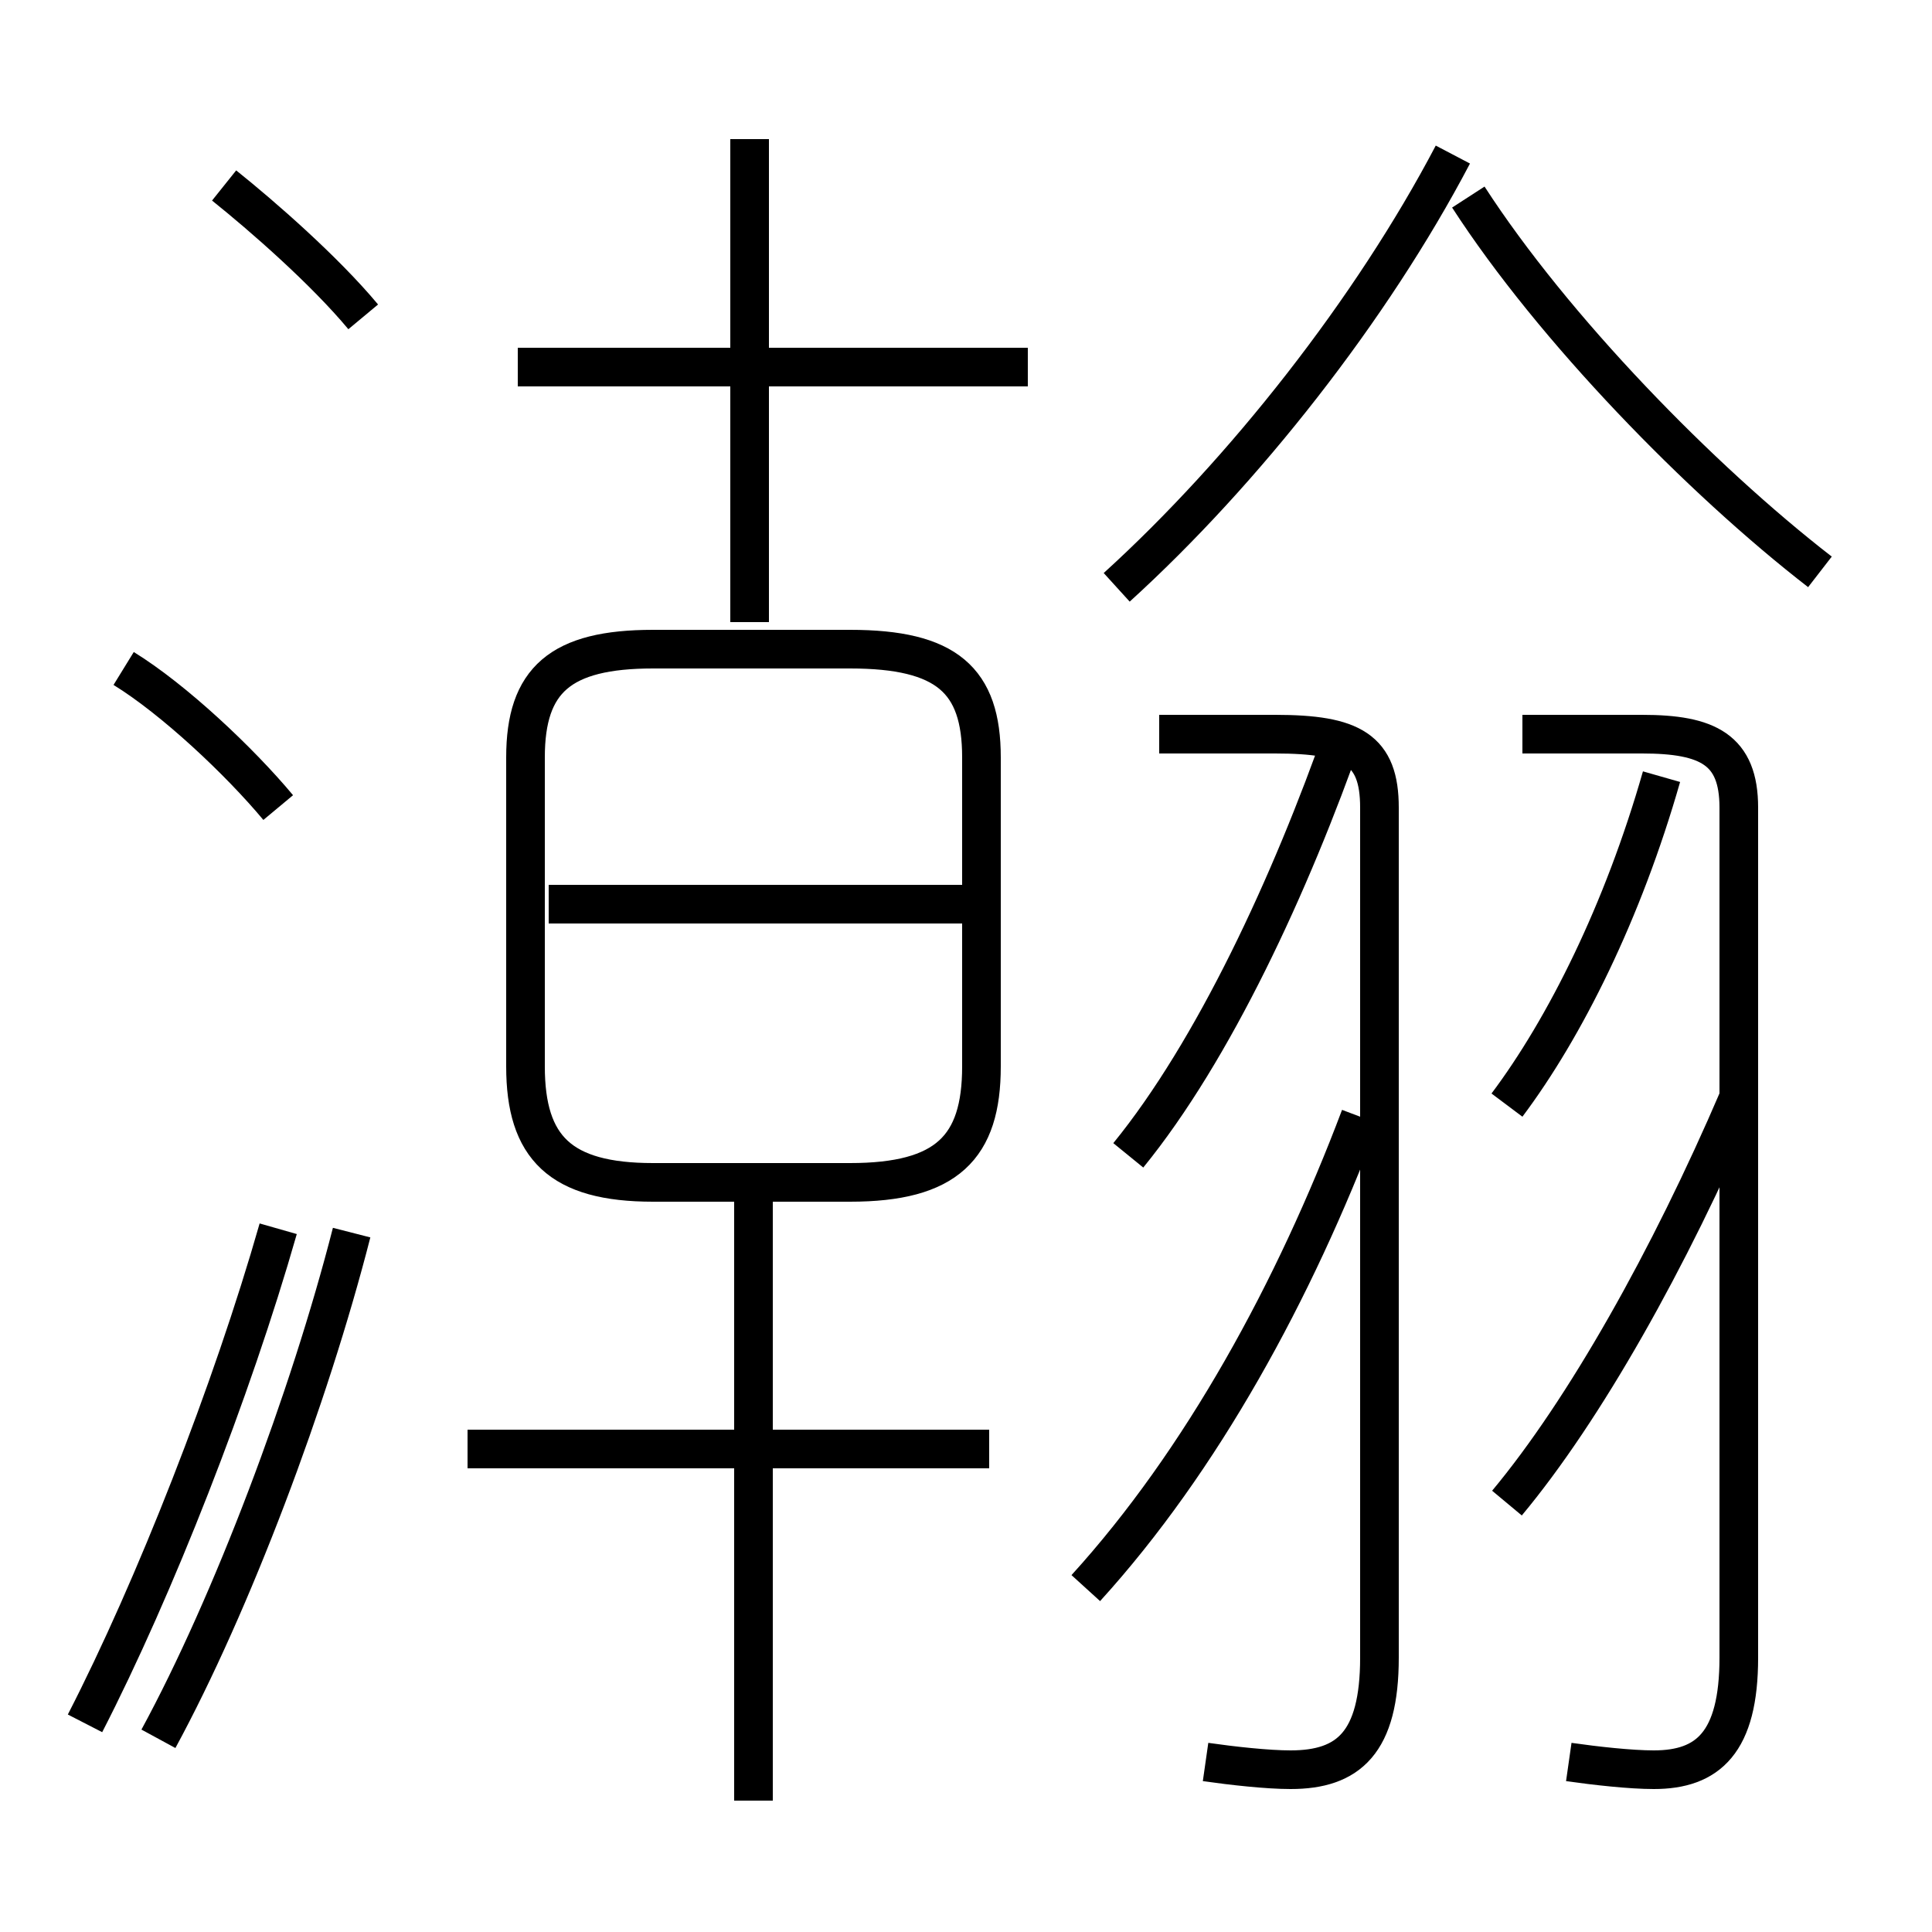 <?xml version='1.0' encoding='utf8'?>
<svg viewBox="0.0 -6.0 50.0 50.0" version="1.1" xmlns="http://www.w3.org/2000/svg">
<rect x="0.0" y="-6.0" width="50.0" height="50.0" fill="#808080" stroke="none"/>
<rect x="-1000" y="-1000" width="2000" height="2000" stroke="white" fill="white"/>
<g style="fill:white;stroke:#000000;  stroke-width:1">
<path d="M 31.2 1.6 C 31.9 1.7 32.8 1.8 33.4 1.8 C 34.9 1.8 35.7 1.1 35.7 -1.1 L 35.7 -23.1 C 35.7 -24.6 35.0 -25.0 33.0 -25.0 L 30.0 -25.0 M 4.1 1.0 C 6.0 -2.5 8.0 -7.8 9.1 -12.1 M 7.2 -23.1 C 6.2 -24.3 4.5 -25.9 3.2 -26.7 M 25.6 -6.5 L 12.1 -6.5 M 19.5 2.6 L 19.5 -13.8 M 7.2 -12.2 C 6.0 -8.0 4.0 -2.9 2.2 0.6 M 25.4 -16.4 L 25.4 -24.4 C 25.4 -26.4 24.5 -27.2 22.0 -27.2 L 16.9 -27.2 C 14.5 -27.2 13.6 -26.4 13.6 -24.4 L 13.6 -16.4 C 13.6 -14.3 14.5 -13.4 16.9 -13.4 L 22.0 -13.4 C 24.5 -13.4 25.4 -14.3 25.4 -16.4 Z M 24.9 -20.6 L 14.2 -20.6 M 28.1 -2.9 C 31.1 -6.2 33.5 -10.6 35.2 -15.1 M 9.4 -35.8 C 8.4 -37.0 6.8 -38.4 5.8 -39.2 M 19.4 -27.9 L 19.4 -40.4 M 26.6 -34.5 L 13.4 -34.5 M 40.6 1.6 C 41.3 1.7 42.2 1.8 42.8 1.8 C 44.2 1.8 45.0 1.1 45.0 -1.1 L 45.0 -23.1 C 45.0 -24.6 44.2 -25.0 42.5 -25.0 L 39.4 -25.0 M 29.2 -14.1 C 31.4 -16.8 33.4 -21.1 34.8 -25.1 M 39.0 -5.1 C 41.0 -7.5 43.2 -11.4 45.0 -15.6 M 39.0 -15.4 C 40.5 -17.4 42.0 -20.4 43.0 -23.9 M 28.9 -28.8 C 32.2 -31.8 35.5 -36.0 37.6 -40.0 M 47.1 -29.2 C 44.0 -31.6 40.2 -35.5 38.0 -38.9" transform="translate(0.0, 38.0)" />
</g>
</svg>